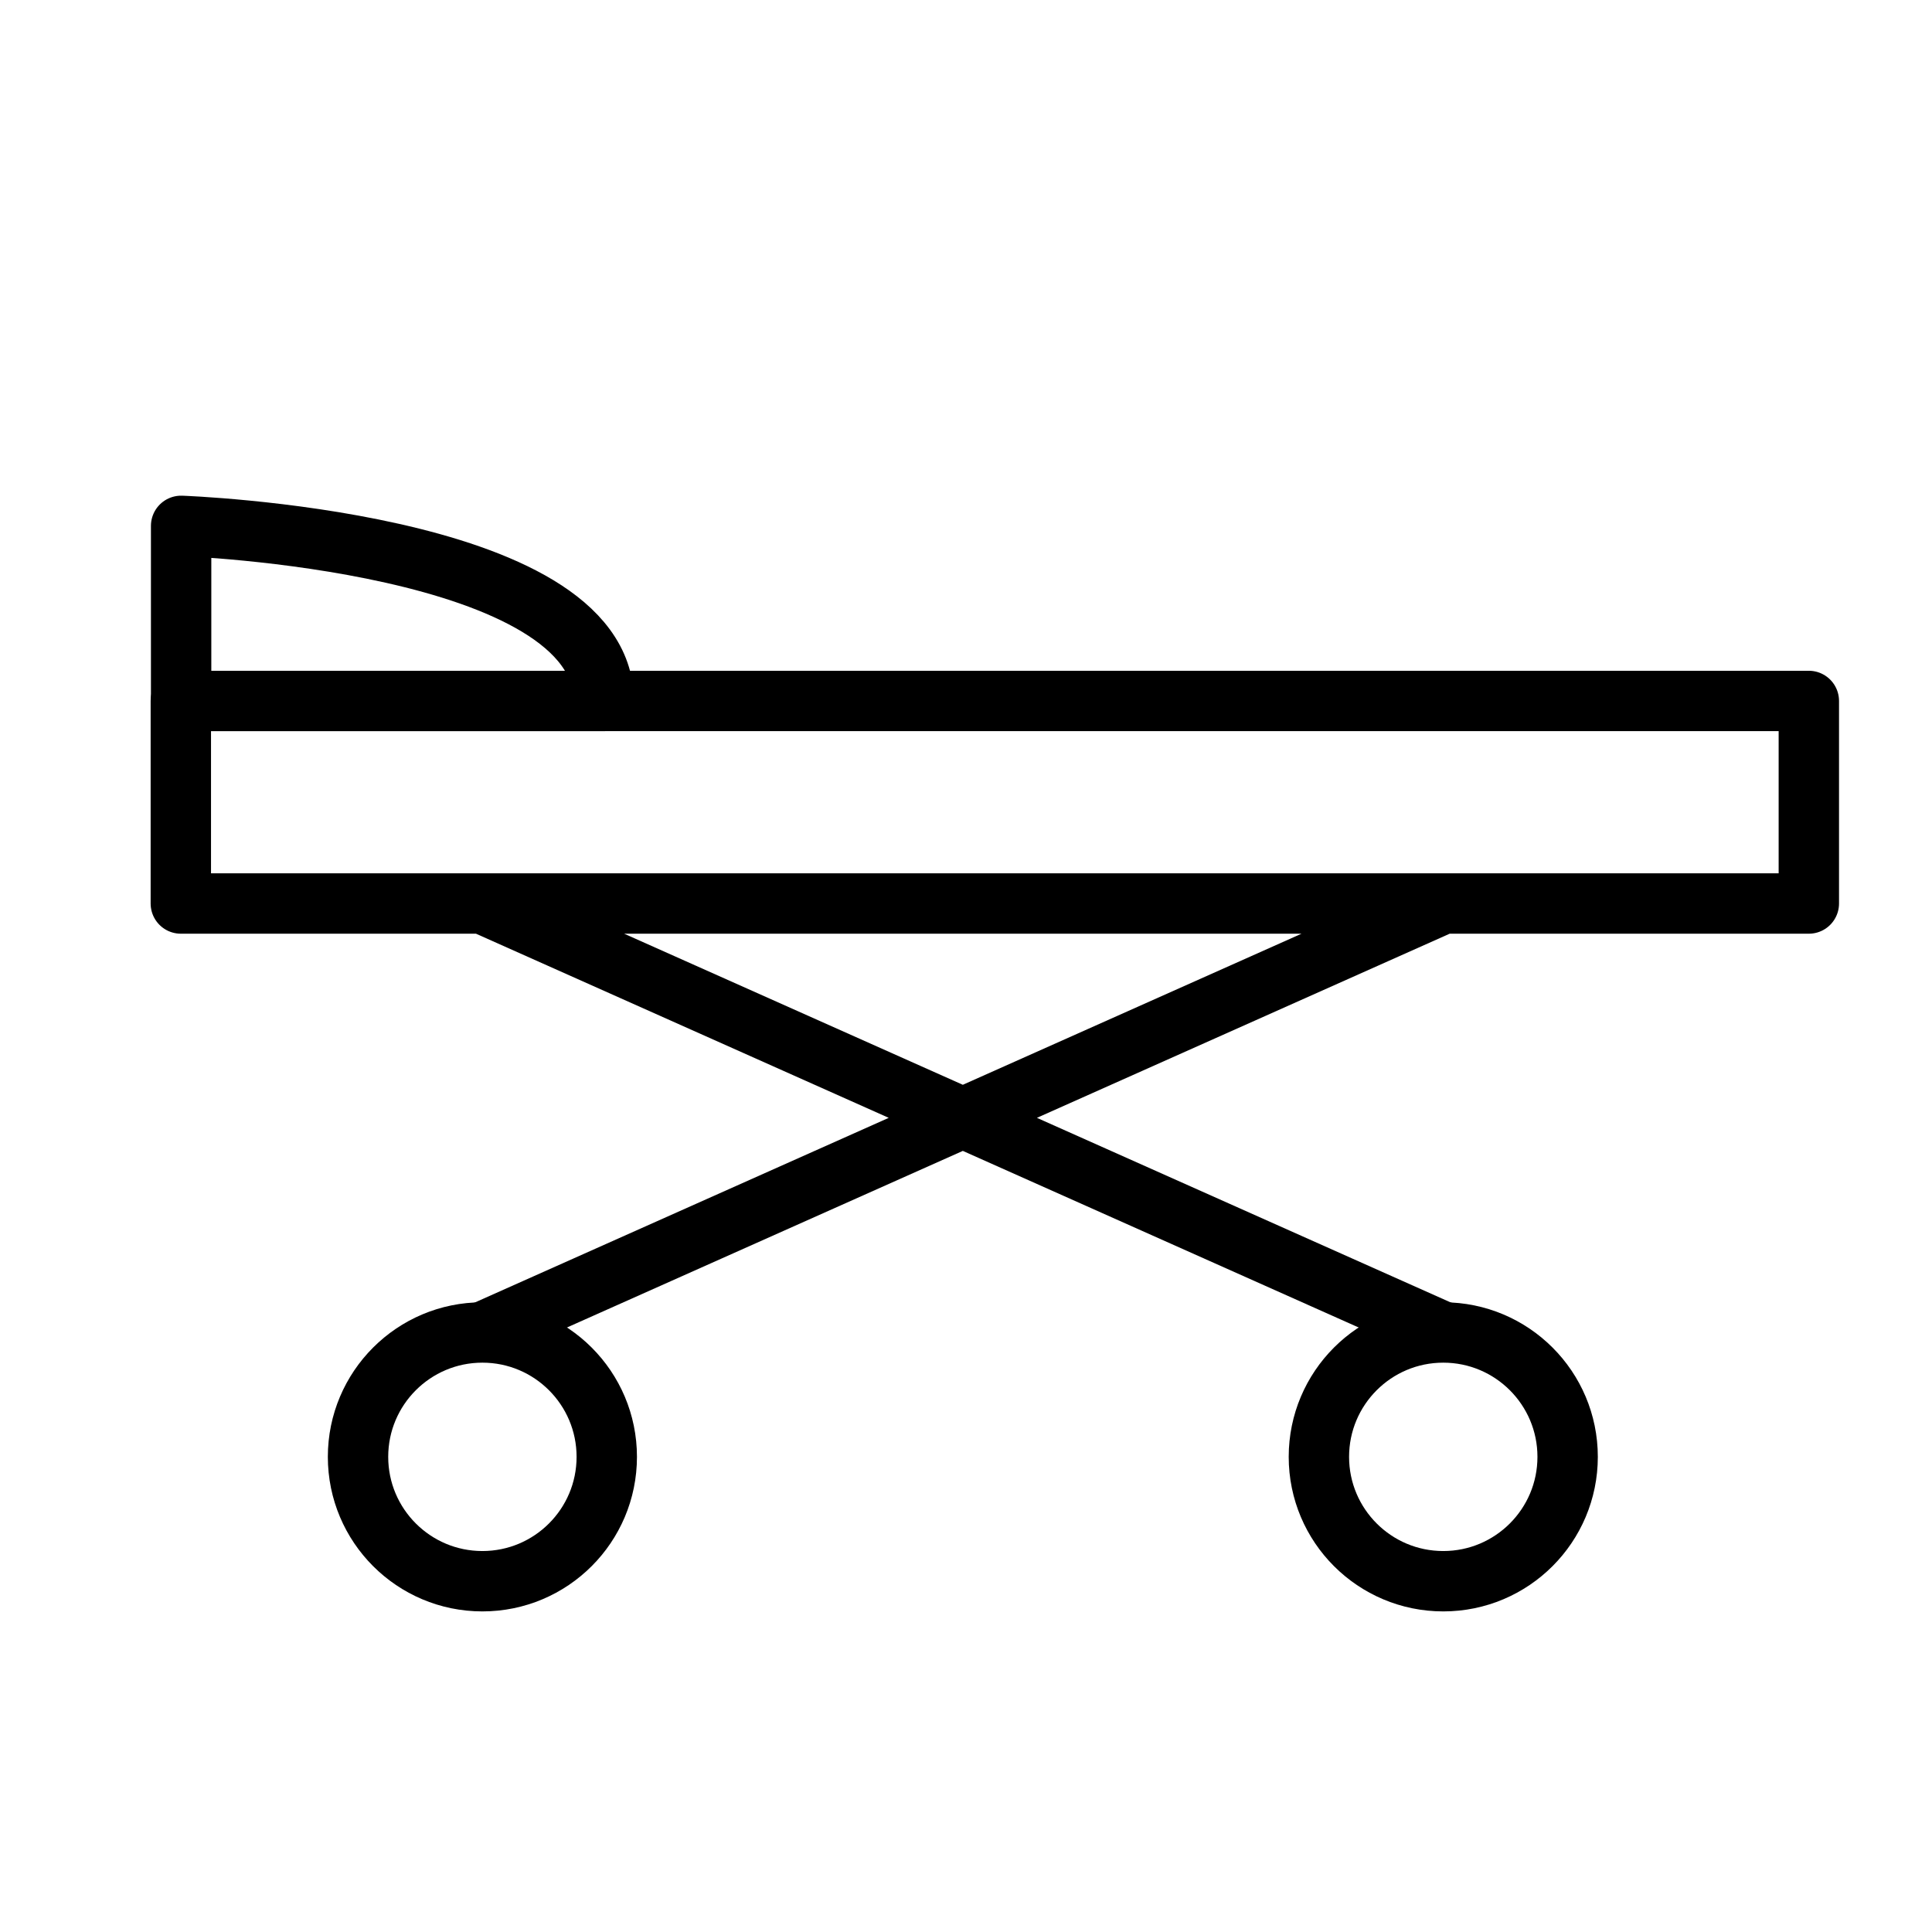 <svg xmlns="http://www.w3.org/2000/svg" id="icons" viewBox="0 0 64 64"><defs><style>.cls-1{fill:none;stroke:#000;stroke-linecap:round;stroke-linejoin:round;stroke-width:2px}</style></defs><g id="wheel_bed" data-name="wheel bed"><path d="M5.99 23.22h53.93v6.71H5.99zM15.98 29.93l31.83 14.2M47.81 29.93l-31.83 14.2" class="cls-1"/><circle cx="15.98" cy="48.26" r="4.12" class="cls-1"/><circle cx="47.81" cy="48.26" r="4.12" class="cls-1"/><path d="M6 23.22v-5.8s14 .49 14 5.8z" class="cls-1"/></g></svg>